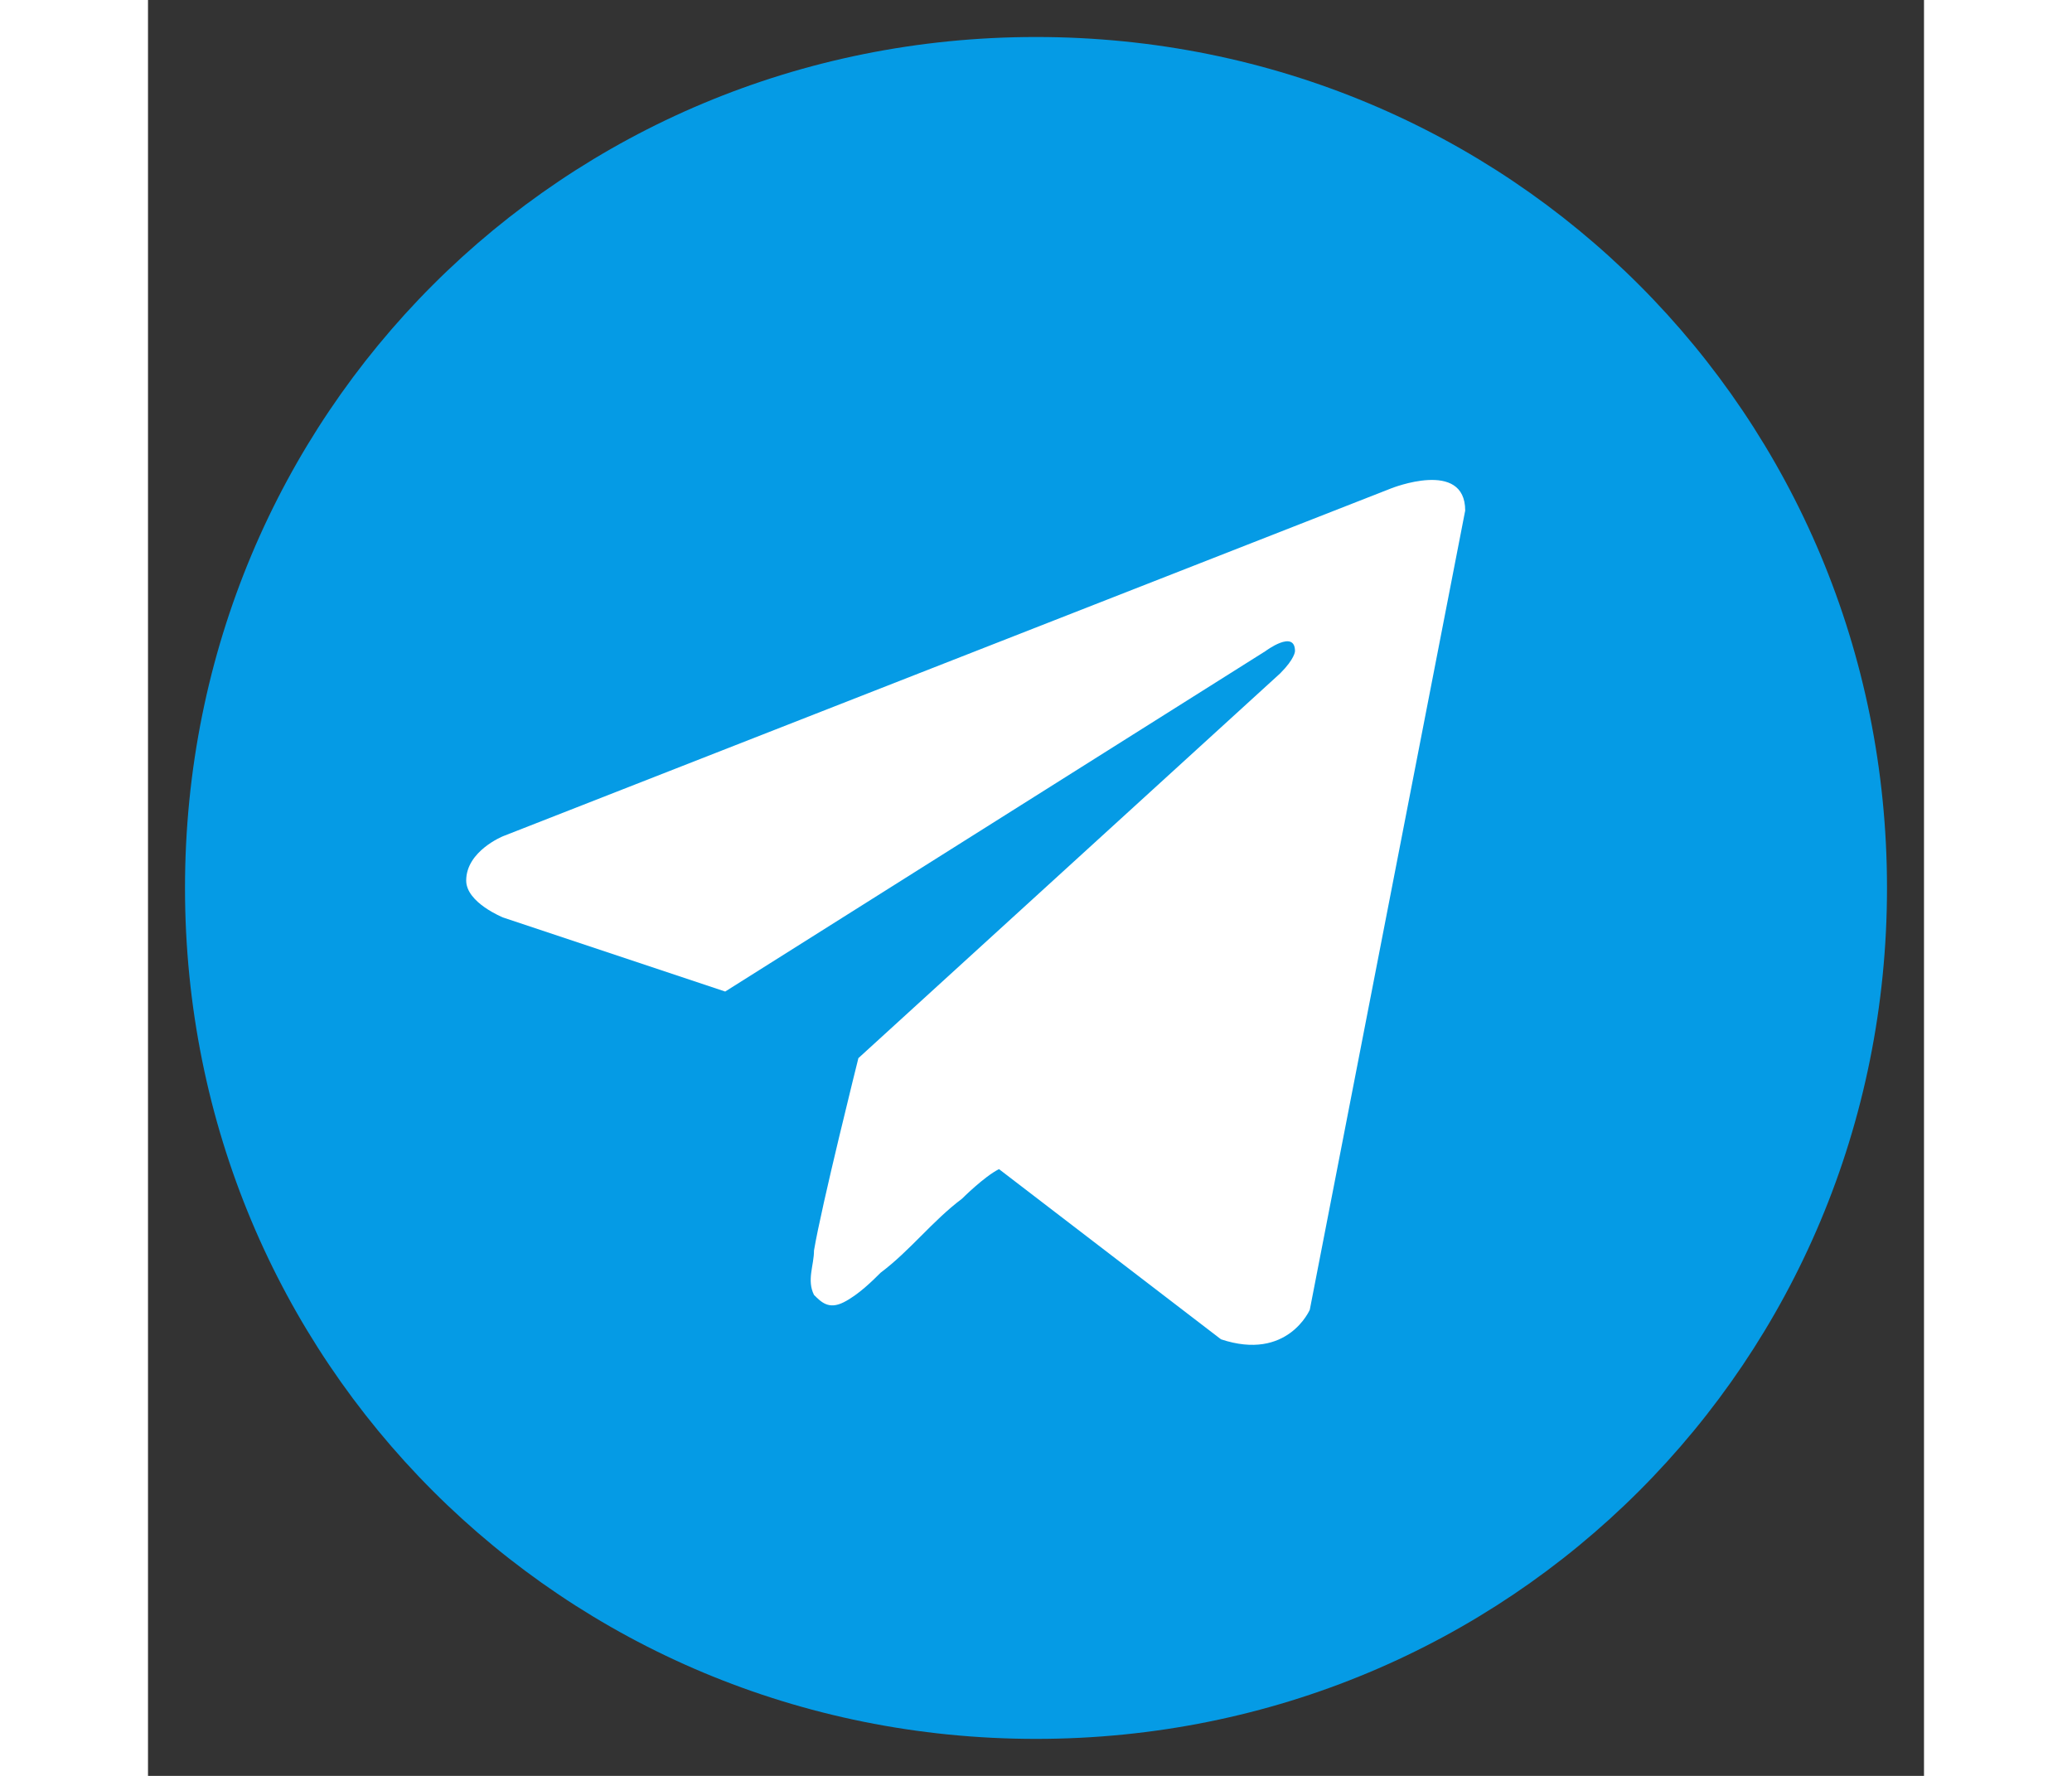 <svg version="1.2" baseProfile="tiny" xmlns="http://www.w3.org/2000/svg" xmlns:xlink="http://www.w3.org/1999/xlink" x="0px" y="0px" viewBox="0 0 24 24" xml:space="preserve" class="my-0 mx-0" width="28">
                                    <rect x="0" y="0" width="24" height="24" fill="#333333" stroke="none"/>
                                    <path fill="#059BE5" d="M0.5,12C0.5,5.6,5.6,0.5,12,0.5S23.5,5.6,23.5,12S18.4,23.5,12,23.5S0.5,18.4,0.5,12z" />
                                <path fill="#FFFFFF" d="M16.8,6.6l-12,4.7c0,0-0.5,0.2-0.5,0.6c0,0.3,0.5,0.5,0.5,0.5l3,1l7.3-4.6c0,0,0.4-0.3,0.4,0
	c0,0,0,0.1-0.2,0.3l-5.7,5.2l0,0c0,0-0.5,2-0.6,2.6c0,0.2-0.1,0.4,0,0.6c0.1,0.1,0.2,0.2,0.4,0.1c0.2-0.1,0.4-0.3,0.5-0.4
	c0.4-0.3,0.7-0.7,1.1-1c0,0,0.3-0.3,0.5-0.4l3,2.3c0.9,0.3,1.2-0.4,1.2-0.4l2.1-10.8C17.8,6.2,16.8,6.6,16.8,6.6z" />
                                <path fill="#059BE5" d="M11.5,15.8" />
                            </svg>
